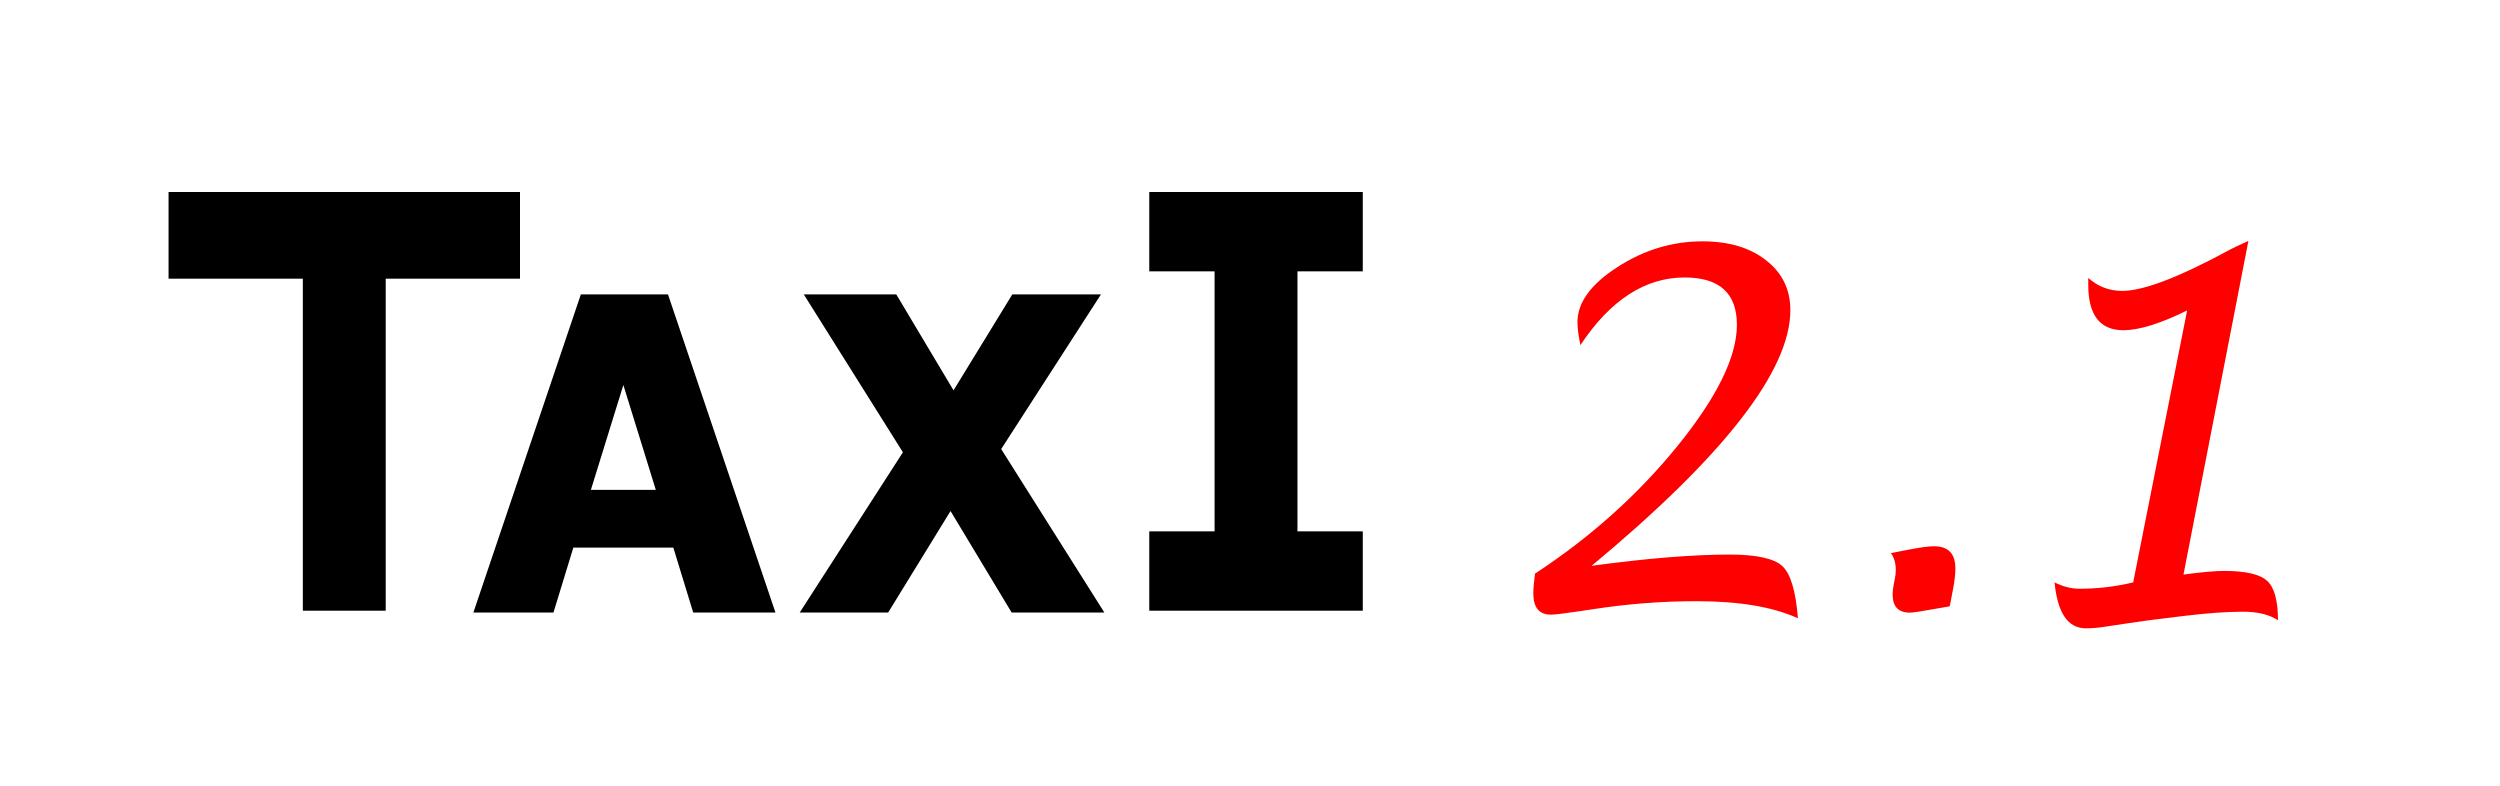 <svg width="140" height="44" version="1.1" viewBox="0 0 140 44" xmlns="http://www.w3.org/2000/svg">
 <g stroke-width="1.143">
  <g transform="matrix(.875 0 0 .875 10.079 2.076)" fill="#f00" aria-label="2.1">
   <path d="m103.55 37.198c-1.594-0.729-3.755-1.094-6.484-1.094-2.229 0-4.448 0.172-6.656 0.516l-0.953 0.141c-0.896 0.135-1.469 0.203-1.719 0.203-0.75 0-1.125-0.453-1.125-1.359 0-0.292 0.036-0.714 0.109-1.266 3.531-2.312 6.568-5.031 9.109-8.156 2.542-3.135 3.812-5.724 3.812-7.766 0-2.021-1.115-3.031-3.344-3.031-2.531 0-4.755 1.443-6.672 4.328-0.125-0.604-0.188-1.094-0.188-1.469 0-1.25 0.849-2.422 2.547-3.516 1.698-1.104 3.516-1.656 5.453-1.656 1.688 0 3.047 0.406 4.078 1.219 1.031 0.802 1.547 1.865 1.547 3.188 0 3.865-4.24 9.318-12.719 16.359 3.542-0.479 6.479-0.719 8.812-0.719 1.729 0 2.859 0.245 3.391 0.734 0.531 0.49 0.865 1.604 1 3.344z"/>
   <path d="m109.5 33.026 1.125-0.219c0.75-0.146 1.297-0.219 1.641-0.219 0.906 0 1.359 0.474 1.359 1.422 0 0.375-0.052 0.828-0.156 1.359l-0.203 1.062-0.719 0.125c-1.021 0.188-1.63 0.281-1.828 0.281-0.74 0-1.109-0.385-1.109-1.156 0-0.208 0.021-0.411 0.062-0.609l0.078-0.406c0.042-0.177 0.062-0.365 0.062-0.562 0-0.427-0.104-0.786-0.312-1.078z"/>
   <path d="m132.38 13.042-4.156 21.359c1.135-0.156 2.005-0.234 2.609-0.234 1.375 0 2.292 0.214 2.75 0.641 0.458 0.417 0.688 1.255 0.688 2.516-0.552-0.365-1.297-0.547-2.234-0.547-1.031 0-2.281 0.089-3.75 0.266l-2.266 0.281c-0.698 0.094-1.656 0.234-2.875 0.422-0.396 0.062-0.786 0.094-1.172 0.094-1.146 0-1.812-0.979-2-2.938 0.542 0.271 1.083 0.406 1.625 0.406 1.125 0 2.26-0.135 3.406-0.406l3.453-17.406c-1.719 0.844-3.078 1.266-4.078 1.266-1.5 0-2.25-0.969-2.25-2.906v-0.438c0.625 0.552 1.349 0.828 2.172 0.828 1.365 0 3.682-0.891 6.953-2.672 0.135-0.073 0.51-0.25 1.125-0.531z"/>
  </g>
  <g transform="matrix(.875 0 0 .875 4.973 2.076)" fill="#000" aria-label="Τ  Ι">
   <path d="m13.698 36.712v-21.249h-8.594v-5.547h22.492v5.547h-8.594v21.249z"/>
   <path d="m81.534 36.712h-13.664v-5.078h4.18v-16.64h-4.18v-5.078h13.664v5.078h-4.18v16.64h4.18z"/>
  </g>
  <g transform="matrix(.875 0 0 .875 4.973 2.076)" fill="#000" aria-label="ΑΧ">
   <path d="m24.613 36.828 6.877-20.357h5.578l6.877 20.357h-5.264l-1.272-4.156h-6.398l-1.272 4.156zm11.676-7.848-2.078-6.713-2.078 6.713z"/>
   <path d="m64.995 36.828h-5.934l-3.91-6.494-3.992 6.494h-5.66l6.604-10.254-6.344-10.104h5.92l3.664 6.139 3.76-6.139h5.674l-6.385 9.898z"/>
  </g>
 </g>
</svg>
